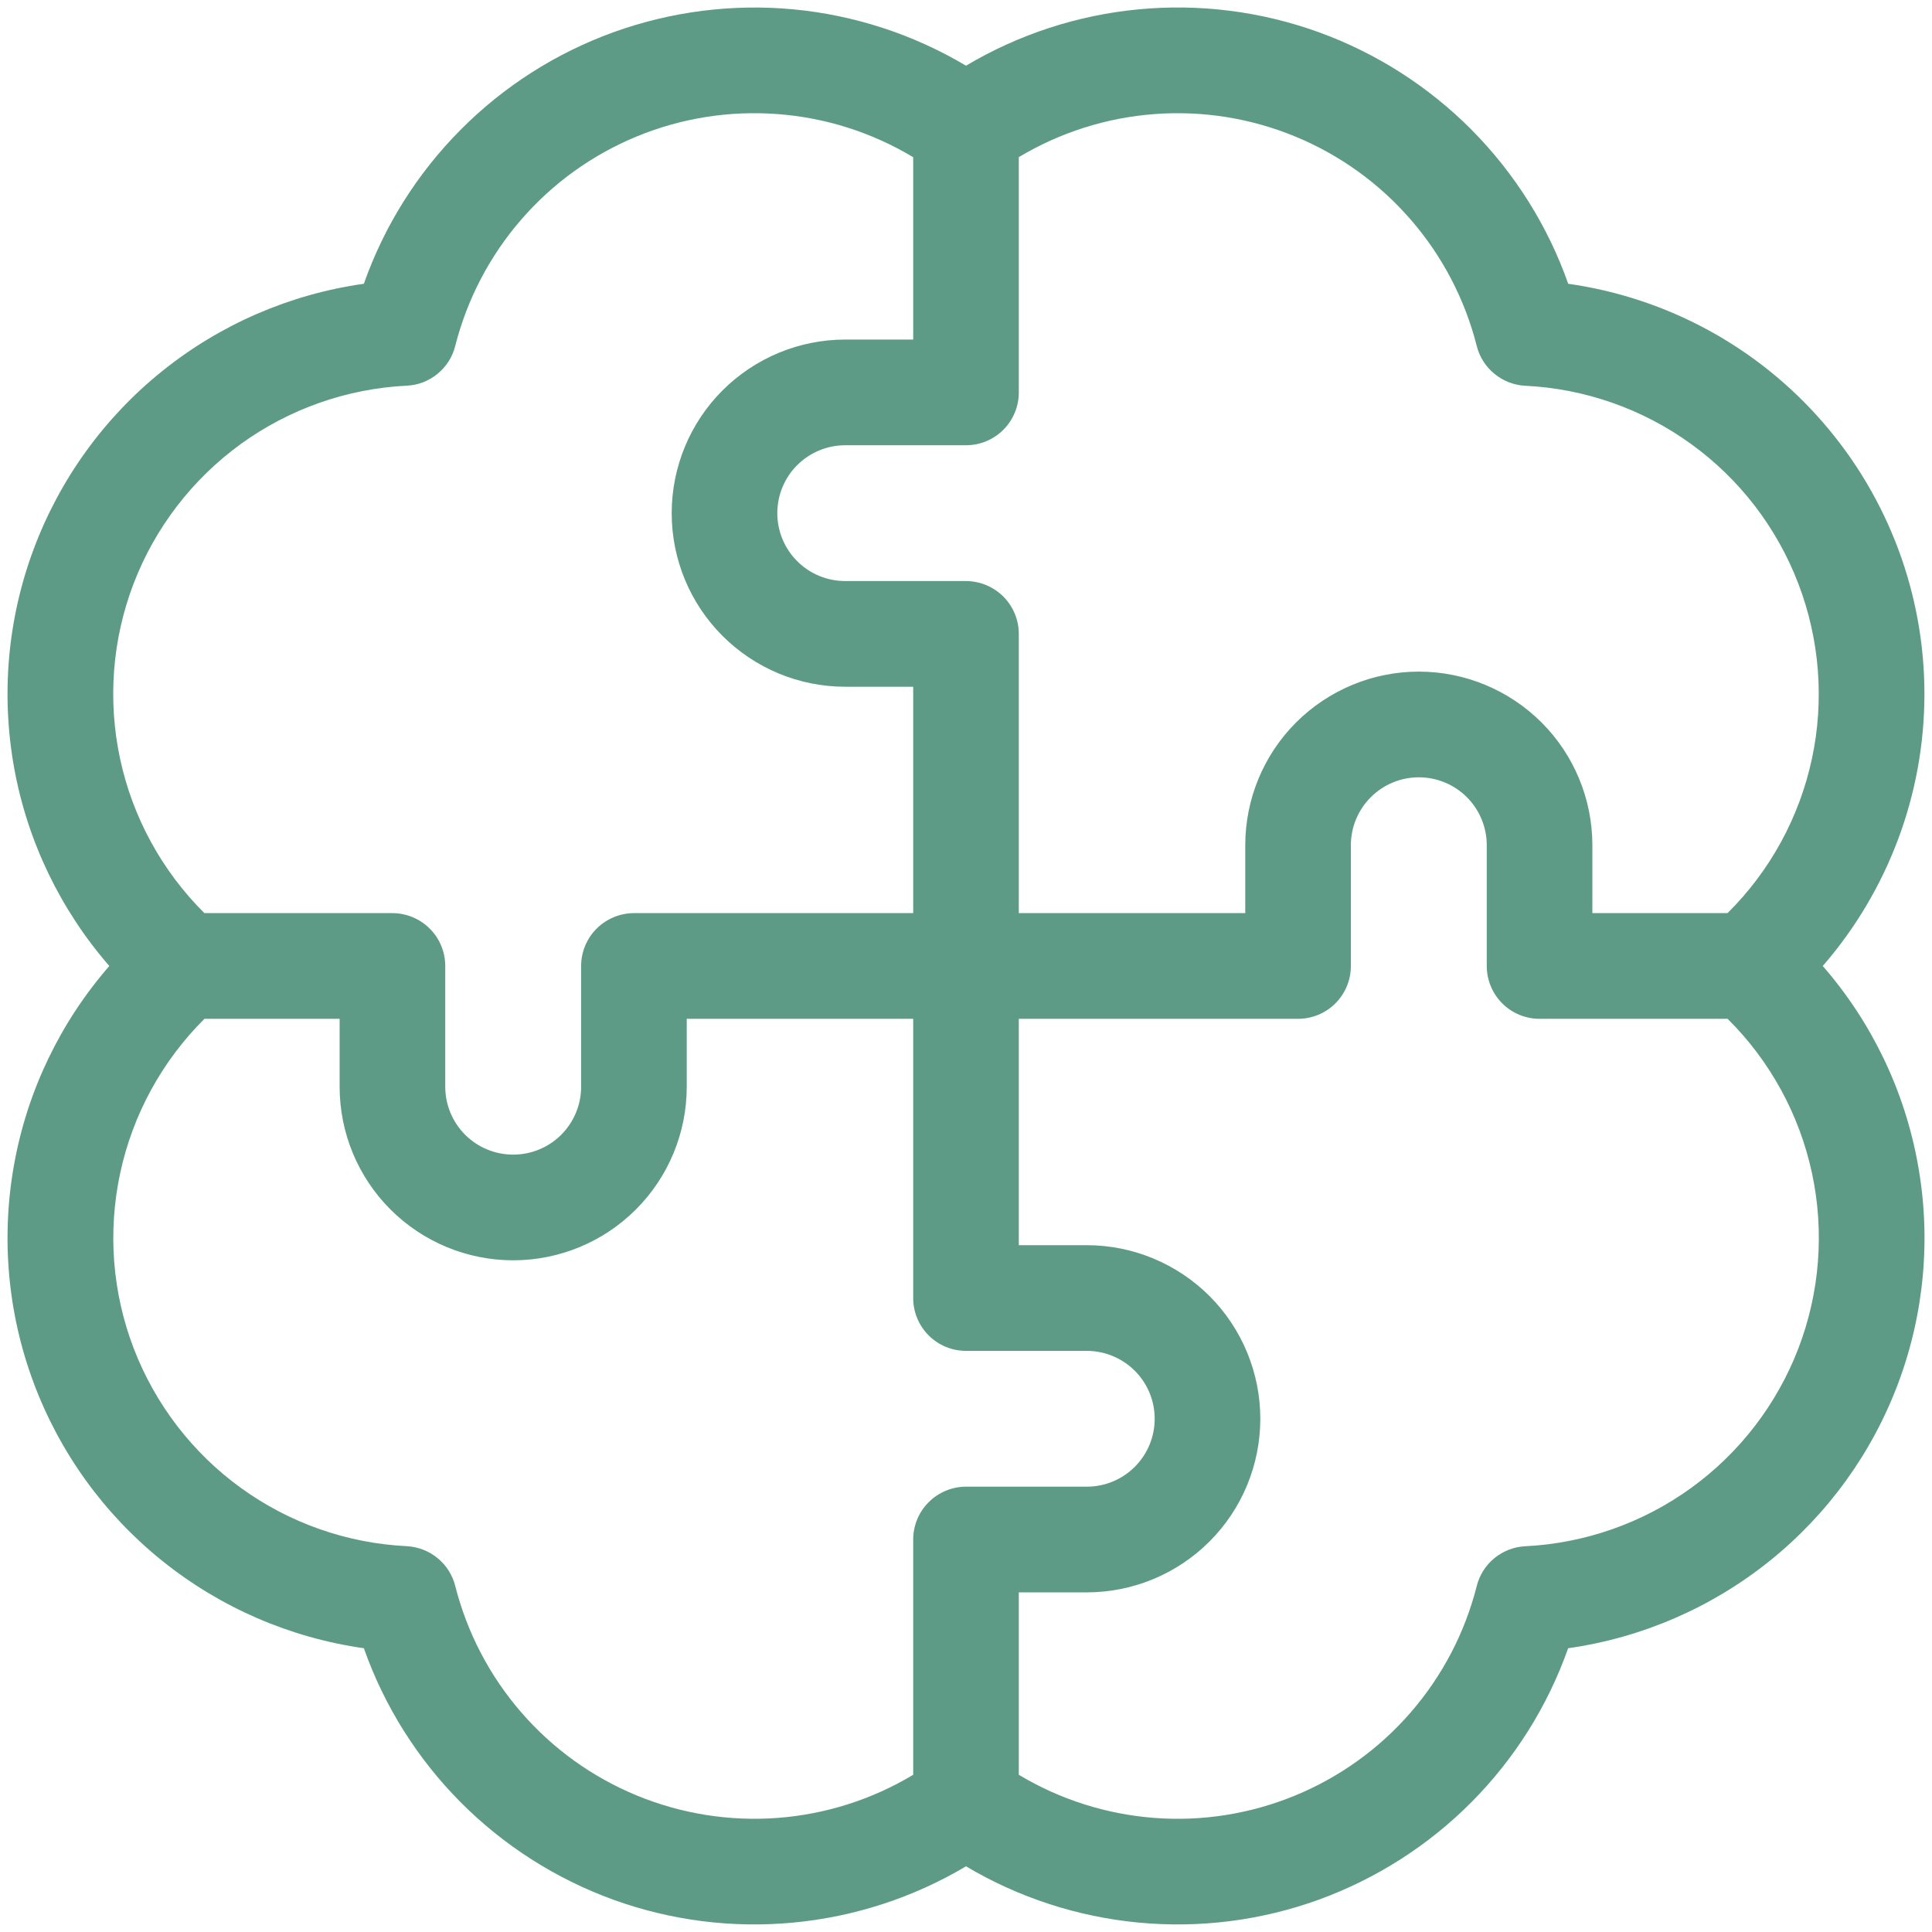<svg width="24" height="24" viewBox="0 0 24 24" fill="none" xmlns="http://www.w3.org/2000/svg">
<path d="M23.906 8.625C23.907 7.384 23.459 6.185 22.646 5.248C21.834 4.311 20.71 3.699 19.481 3.525C19.228 2.807 18.818 2.155 18.282 1.614C17.746 1.074 17.097 0.659 16.382 0.4C15.666 0.141 14.902 0.044 14.144 0.116C13.386 0.188 12.654 0.427 12 0.816C11.346 0.427 10.614 0.188 9.856 0.116C9.099 0.045 8.335 0.142 7.619 0.401C6.904 0.66 6.255 1.074 5.719 1.615C5.183 2.155 4.773 2.807 4.52 3.525C3.603 3.654 2.738 4.029 2.016 4.609C1.294 5.189 0.742 5.954 0.418 6.822C0.094 7.689 0.011 8.628 0.176 9.54C0.341 10.451 0.75 11.301 1.358 12C0.75 12.698 0.341 13.548 0.176 14.46C0.011 15.371 0.094 16.31 0.418 17.178C0.742 18.046 1.294 18.81 2.016 19.39C2.738 19.97 3.603 20.345 4.52 20.475C4.773 21.192 5.183 21.845 5.719 22.385C6.255 22.925 6.904 23.339 7.619 23.599C8.335 23.858 9.099 23.955 9.856 23.883C10.614 23.811 11.346 23.573 12 23.184C12.654 23.573 13.386 23.811 14.144 23.883C14.902 23.955 15.665 23.858 16.381 23.599C17.096 23.339 17.745 22.925 18.281 22.385C18.817 21.845 19.227 21.192 19.48 20.475C20.397 20.345 21.262 19.97 21.984 19.39C22.706 18.81 23.258 18.046 23.582 17.178C23.906 16.31 23.99 15.371 23.824 14.46C23.659 13.548 23.251 12.698 22.643 12C23.456 11.063 23.905 9.865 23.906 8.625ZM5.053 4.791C5.193 4.785 5.327 4.733 5.435 4.644C5.544 4.555 5.621 4.434 5.655 4.298C5.802 3.719 6.082 3.181 6.474 2.729C6.865 2.277 7.357 1.923 7.91 1.695C8.463 1.467 9.061 1.372 9.657 1.417C10.254 1.461 10.831 1.645 11.344 1.953V4.218H10.5C9.928 4.218 9.38 4.446 8.975 4.85C8.571 5.254 8.344 5.803 8.344 6.375C8.344 6.947 8.571 7.495 8.975 7.899C9.38 8.304 9.928 8.531 10.5 8.531H11.344V11.343H7.875C7.701 11.344 7.534 11.413 7.411 11.536C7.288 11.659 7.219 11.826 7.219 12V13.5C7.219 13.723 7.13 13.938 6.972 14.096C6.813 14.255 6.599 14.343 6.375 14.343C6.151 14.343 5.937 14.255 5.778 14.096C5.62 13.938 5.531 13.723 5.531 13.5V12C5.531 11.826 5.462 11.659 5.339 11.536C5.216 11.413 5.049 11.344 4.875 11.343H2.539C2.012 10.819 1.648 10.154 1.492 9.427C1.336 8.7 1.394 7.943 1.66 7.249C1.927 6.554 2.389 5.953 2.991 5.516C3.593 5.08 4.309 4.828 5.052 4.791H5.053ZM11.344 22.047C10.831 22.355 10.254 22.538 9.657 22.583C9.061 22.627 8.463 22.532 7.91 22.304C7.357 22.076 6.865 21.722 6.474 21.27C6.082 20.818 5.802 20.28 5.655 19.701C5.621 19.565 5.544 19.444 5.435 19.355C5.327 19.266 5.193 19.215 5.053 19.207C4.31 19.171 3.594 18.919 2.992 18.483C2.39 18.047 1.928 17.445 1.661 16.75C1.395 16.056 1.337 15.3 1.493 14.573C1.649 13.846 2.013 13.18 2.54 12.656H4.219V13.5C4.219 14.072 4.446 14.62 4.85 15.024C5.255 15.429 5.803 15.656 6.375 15.656C6.947 15.656 7.495 15.429 7.9 15.024C8.304 14.62 8.531 14.072 8.531 13.5V12.656H11.344V16.125C11.344 16.299 11.413 16.465 11.536 16.589C11.659 16.712 11.826 16.781 12 16.781H13.5C13.724 16.781 13.938 16.87 14.097 17.028C14.255 17.186 14.344 17.401 14.344 17.625C14.344 17.848 14.255 18.063 14.097 18.221C13.938 18.38 13.724 18.468 13.5 18.468H12C11.826 18.468 11.659 18.538 11.536 18.661C11.413 18.784 11.344 18.951 11.344 19.125V22.047ZM18.947 19.208C18.807 19.215 18.673 19.267 18.565 19.355C18.456 19.444 18.379 19.565 18.345 19.701C18.198 20.281 17.918 20.818 17.526 21.27C17.135 21.722 16.643 22.076 16.09 22.304C15.537 22.532 14.939 22.628 14.343 22.583C13.746 22.538 13.169 22.355 12.656 22.047V19.781H13.5C14.072 19.781 14.62 19.554 15.025 19.149C15.429 18.745 15.656 18.197 15.656 17.625C15.656 17.053 15.429 16.504 15.025 16.1C14.62 15.696 14.072 15.468 13.5 15.468H12.656V12.656H16.125C16.299 12.656 16.466 12.587 16.589 12.464C16.712 12.341 16.781 12.174 16.781 12V10.5C16.781 10.276 16.87 10.061 17.029 9.903C17.187 9.745 17.401 9.656 17.625 9.656C17.849 9.656 18.064 9.745 18.222 9.903C18.38 10.061 18.469 10.276 18.469 10.5V12C18.469 12.174 18.538 12.341 18.661 12.464C18.784 12.587 18.951 12.656 19.125 12.656H21.461C21.989 13.18 22.353 13.846 22.509 14.573C22.665 15.3 22.606 16.056 22.34 16.751C22.073 17.445 21.611 18.047 21.009 18.483C20.407 18.919 19.691 19.171 18.948 19.208H18.947ZM21.46 11.343H19.781V10.5C19.781 9.928 19.554 9.379 19.15 8.975C18.745 8.571 18.197 8.343 17.625 8.343C17.053 8.343 16.505 8.571 16.1 8.975C15.696 9.379 15.469 9.928 15.469 10.5V11.343H12.656V7.875C12.656 7.701 12.587 7.534 12.464 7.411C12.341 7.288 12.174 7.219 12 7.218H10.5C10.276 7.218 10.062 7.13 9.903 6.971C9.745 6.813 9.656 6.598 9.656 6.375C9.656 6.151 9.745 5.936 9.903 5.778C10.062 5.62 10.276 5.531 10.5 5.531H12C12.174 5.531 12.341 5.462 12.464 5.339C12.587 5.216 12.656 5.049 12.656 4.875V1.952C13.169 1.645 13.747 1.461 14.343 1.417C14.939 1.372 15.538 1.468 16.09 1.696C16.643 1.924 17.135 2.278 17.526 2.73C17.918 3.182 18.198 3.719 18.345 4.299C18.379 4.434 18.456 4.556 18.565 4.644C18.673 4.733 18.807 4.785 18.947 4.792C19.69 4.828 20.406 5.08 21.008 5.516C21.611 5.952 22.073 6.554 22.339 7.249C22.605 7.943 22.664 8.7 22.508 9.427C22.352 10.154 21.988 10.82 21.46 11.343Z" fill="#5E9B87"/>
</svg>
